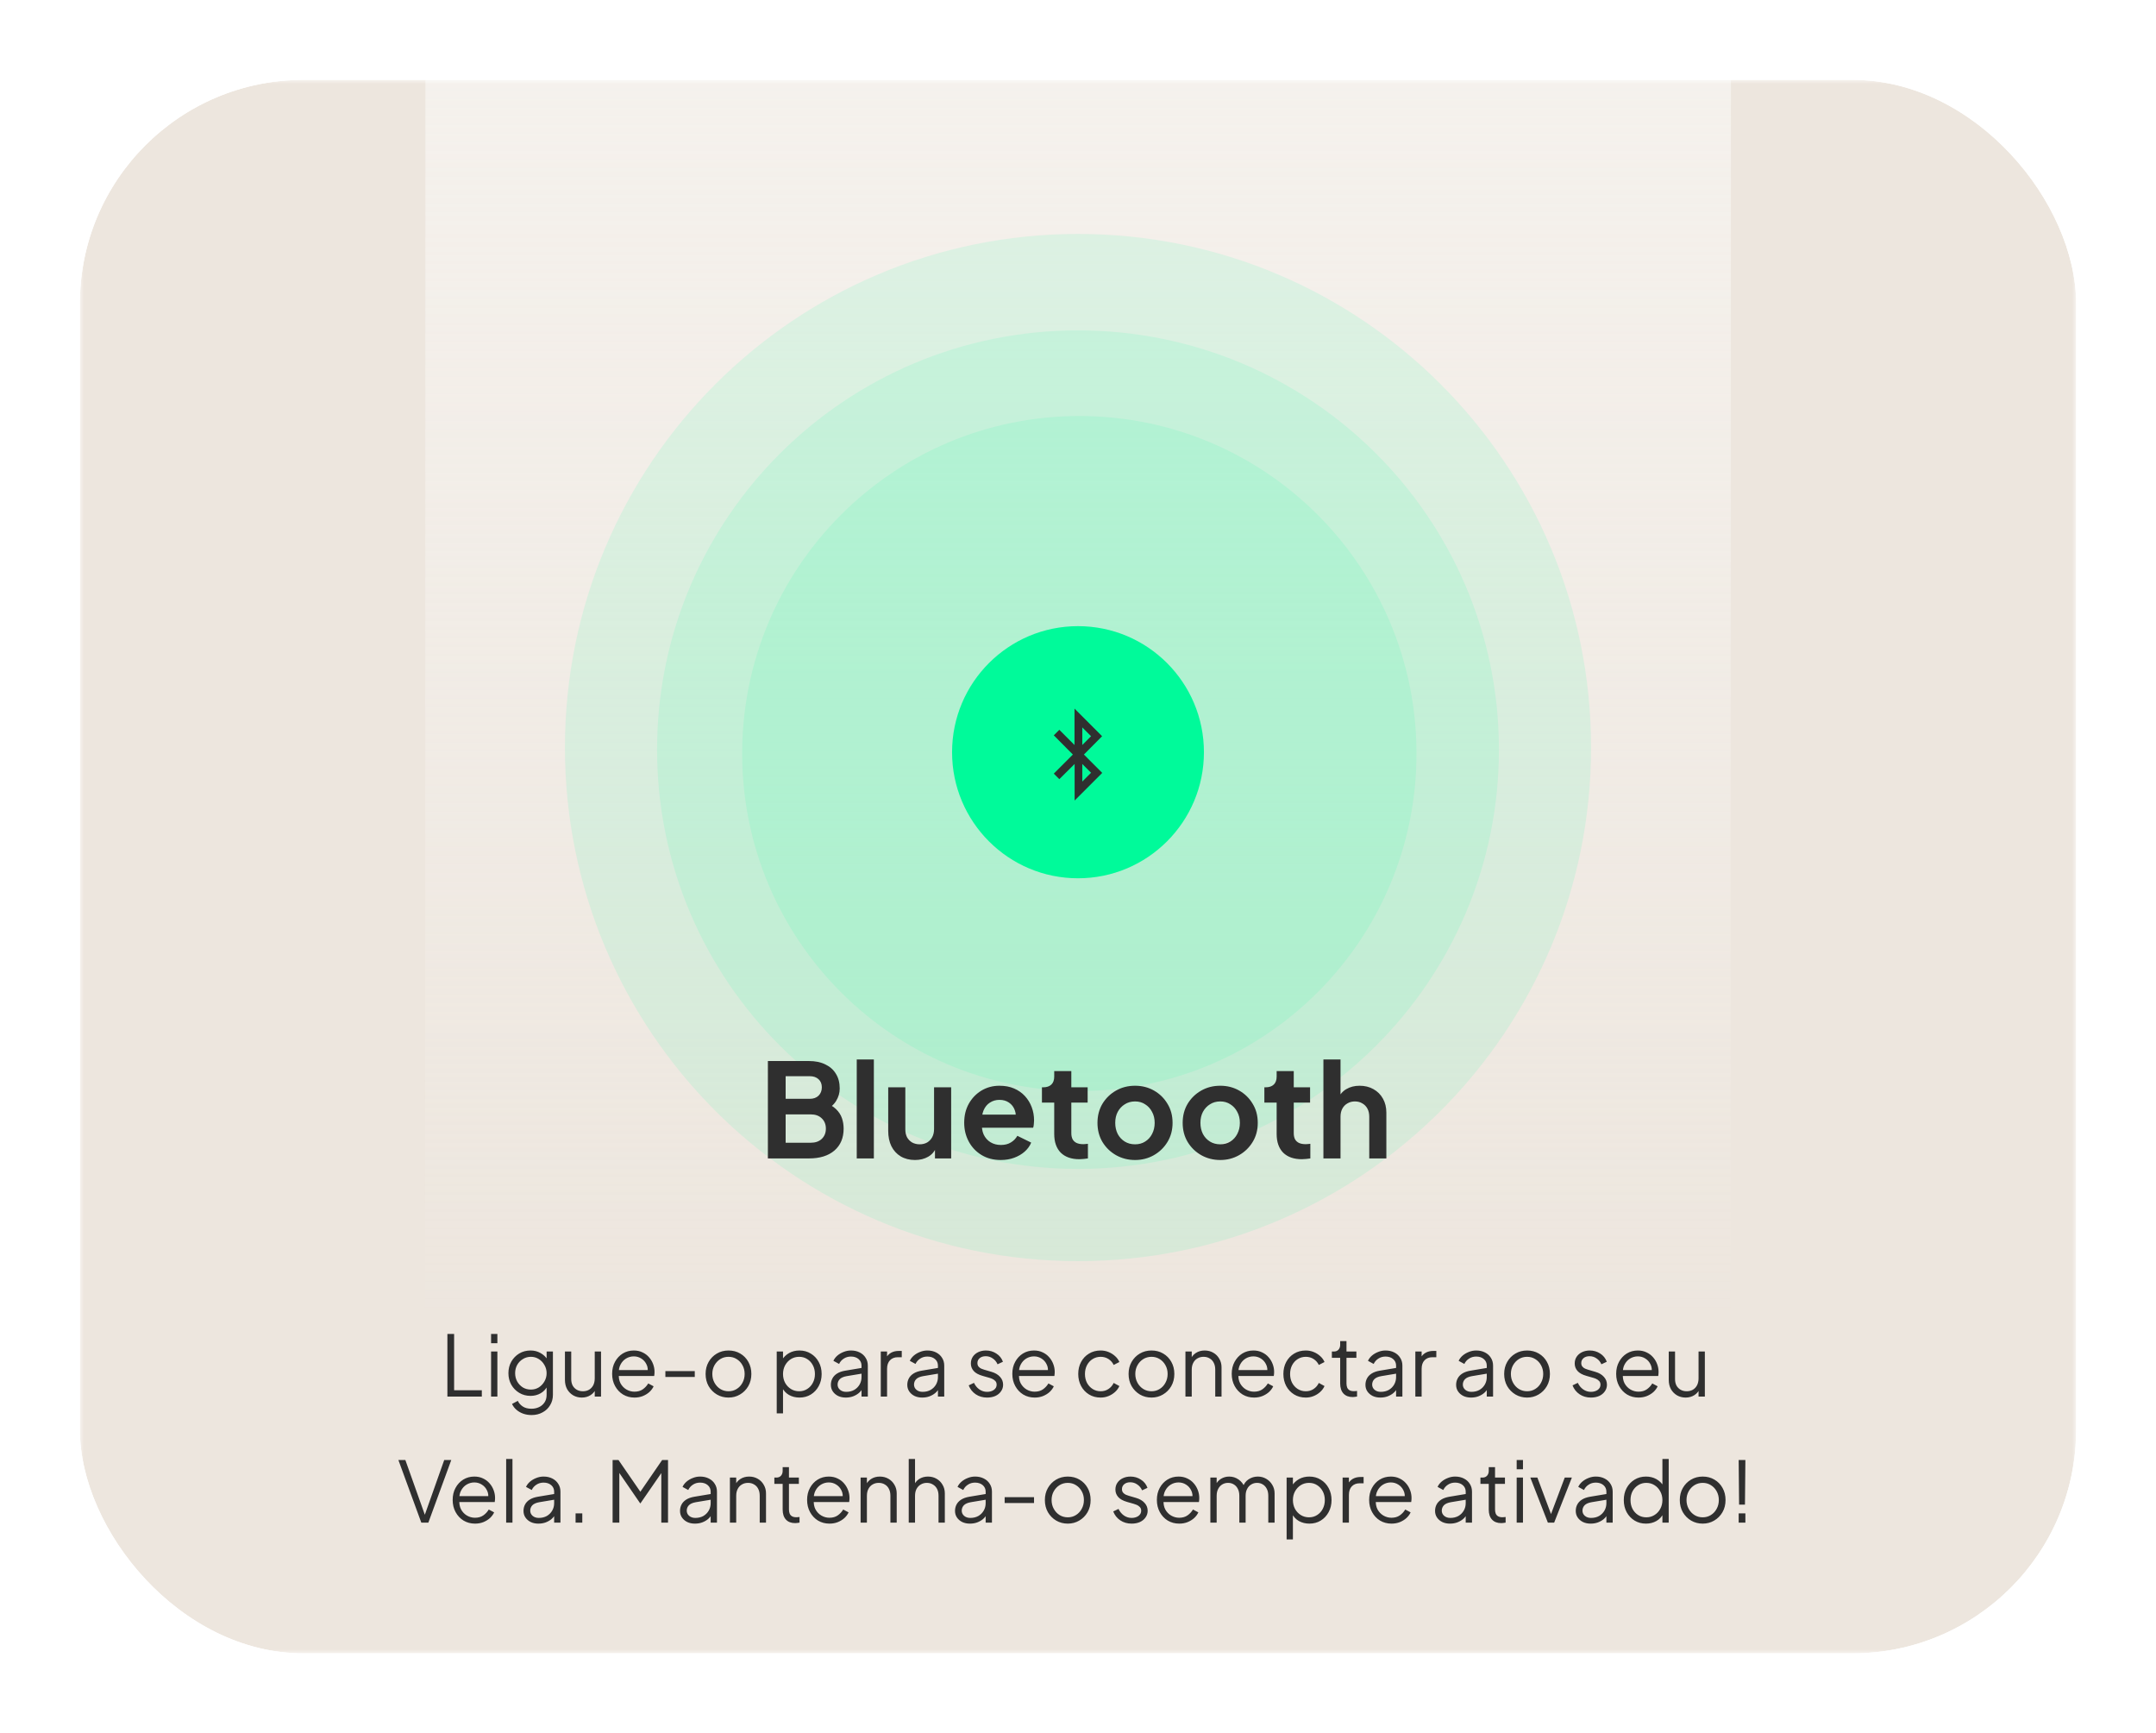 <svg width="270" height="217" viewBox="0 0 270 217" fill="none" xmlns="http://www.w3.org/2000/svg">
<g filter="url(#filter0_d_976_711)">
<g clip-path="url(#clip0_976_711)">
<mask id="mask0_976_711" style="mask-type:luminance" maskUnits="userSpaceOnUse" x="10" y="6" width="250" height="197">
<path d="M260 6H10V203H260V6Z" fill="white"/>
</mask>
<g mask="url(#mask0_976_711)">
<path d="M260 6H10V203H260V6Z" fill="#EDE6DE"/>
<path d="M173.322 -30.769L197.648 -30.755C208.215 -30.748 216.778 -22.169 216.776 -11.588L216.715 175.314L53.225 175.232L53.284 -11.668C53.287 -22.255 61.862 -30.835 72.436 -30.828L93.726 -30.817L102.281 -30.811C105.544 -30.809 108.187 -28.039 108.187 -24.625L108.185 -20.208C108.184 -16.793 110.829 -14.024 114.091 -14.021L161.506 -13.994C164.768 -13.992 167.413 -16.758 167.413 -20.173L167.414 -24.591C167.414 -28.004 170.06 -30.77 173.322 -30.769Z" fill="url(#paint0_linear_976_711)"/>
<path opacity="0.1" d="M135 153.895C170.486 153.895 199.253 125.106 199.253 89.593C199.253 54.079 170.486 25.29 135 25.29C99.515 25.29 70.748 54.079 70.748 89.593C70.748 125.106 99.515 153.895 135 153.895Z" fill="#00FA9A"/>
<path opacity="0.1" d="M135 142.347C164.113 142.347 187.713 118.846 187.713 89.855C187.713 60.865 164.113 37.363 135 37.363C105.888 37.363 82.287 60.865 82.287 89.855C82.287 118.846 105.888 142.347 135 142.347Z" fill="#00FA9A"/>
<path opacity="0.1" d="M135.166 132.6C158.485 132.6 177.389 113.682 177.389 90.344C177.389 67.007 158.485 48.088 135.166 48.088C111.847 48.088 92.943 67.007 92.943 90.344C92.943 113.682 111.847 132.6 135.166 132.6Z" fill="#00FA9A"/>
<path d="M135 105.961C143.71 105.961 150.771 98.894 150.771 90.177C150.771 81.46 143.71 74.394 135 74.394C126.289 74.394 119.229 81.46 119.229 90.177C119.229 98.894 126.289 105.961 135 105.961Z" fill="#00FA9A"/>
<path fill-rule="evenodd" clip-rule="evenodd" d="M136.636 88.174L135.536 87.073V89.275L136.636 88.174ZM136.636 92.75L135.536 93.851V91.649L136.636 92.75ZM131.969 88.063L134.357 90.469L131.969 92.86L132.66 93.552L134.577 91.649V96.226L138.034 92.766L135.74 90.469L138.018 88.174L134.562 84.714V89.275L132.66 87.371L131.969 88.063Z" fill="#2F2F2F"/>
<path d="M96.164 141.036V128.841H101.3C102.106 128.841 102.793 128.983 103.36 129.267C103.938 129.54 104.38 129.933 104.685 130.445C105.001 130.948 105.159 131.559 105.159 132.279C105.159 132.835 105.007 133.359 104.701 133.85C104.407 134.33 103.933 134.729 103.279 135.045V134.014C103.878 134.243 104.353 134.526 104.701 134.865C105.05 135.203 105.296 135.58 105.437 135.994C105.579 136.409 105.65 136.845 105.65 137.304C105.65 138.471 105.263 139.388 104.489 140.053C103.725 140.708 102.662 141.036 101.3 141.036H96.164ZM98.388 139.071H101.529C102.106 139.071 102.564 138.913 102.902 138.597C103.251 138.269 103.426 137.839 103.426 137.304C103.426 136.769 103.251 136.338 102.902 136.011C102.564 135.683 102.106 135.52 101.529 135.52H98.388V139.071ZM98.388 133.572H101.414C101.872 133.572 102.237 133.441 102.51 133.179C102.783 132.906 102.919 132.557 102.919 132.131C102.919 131.706 102.783 131.367 102.51 131.117C102.237 130.866 101.872 130.74 101.414 130.74H98.388V133.572ZM107.292 141.036V128.645H109.435V141.036H107.292ZM114.586 141.232C113.899 141.232 113.299 141.079 112.787 140.774C112.285 140.468 111.898 140.042 111.626 139.497C111.364 138.952 111.233 138.313 111.233 137.582V132.131H113.376V137.402C113.376 137.773 113.446 138.1 113.588 138.384C113.741 138.657 113.953 138.875 114.226 139.039C114.509 139.191 114.826 139.268 115.175 139.268C115.523 139.268 115.834 139.191 116.107 139.039C116.38 138.875 116.592 138.651 116.745 138.368C116.897 138.084 116.974 137.746 116.974 137.353V132.131H119.116V141.036H117.088V139.284L117.268 139.595C117.061 140.141 116.717 140.55 116.238 140.823C115.769 141.096 115.218 141.232 114.586 141.232ZM125.328 141.232C124.412 141.232 123.61 141.024 122.923 140.61C122.237 140.196 121.702 139.633 121.321 138.924C120.939 138.215 120.748 137.429 120.748 136.567C120.748 135.672 120.939 134.881 121.321 134.194C121.713 133.495 122.242 132.945 122.907 132.541C123.583 132.137 124.335 131.935 125.164 131.935C125.862 131.935 126.473 132.05 126.996 132.279C127.53 132.508 127.982 132.824 128.353 133.228C128.724 133.632 129.008 134.096 129.204 134.619C129.4 135.132 129.498 135.689 129.498 136.289C129.498 136.441 129.487 136.6 129.466 136.764C129.454 136.927 129.427 137.069 129.384 137.189H122.515V135.552H128.173L127.159 136.322C127.258 135.819 127.23 135.372 127.078 134.979C126.936 134.587 126.696 134.276 126.358 134.046C126.031 133.817 125.633 133.703 125.164 133.703C124.717 133.703 124.319 133.817 123.97 134.046C123.621 134.264 123.354 134.592 123.169 135.029C122.994 135.454 122.929 135.973 122.973 136.583C122.929 137.129 122.999 137.615 123.185 138.04C123.381 138.455 123.665 138.777 124.036 139.006C124.417 139.235 124.853 139.35 125.344 139.35C125.835 139.35 126.249 139.246 126.587 139.039C126.936 138.831 127.208 138.553 127.405 138.204L129.138 139.055C128.964 139.481 128.691 139.857 128.321 140.184C127.95 140.512 127.508 140.768 126.996 140.954C126.494 141.139 125.938 141.232 125.328 141.232ZM135.178 141.134C134.175 141.134 133.395 140.861 132.839 140.315C132.294 139.759 132.022 138.978 132.022 137.975V134.046H130.484V132.131H130.648C131.084 132.131 131.422 132.017 131.662 131.788C131.902 131.559 132.022 131.226 132.022 130.789V130.102H134.164V132.131H136.208V134.046H134.164V137.86C134.164 138.155 134.213 138.406 134.311 138.613C134.421 138.821 134.584 138.978 134.802 139.088C135.031 139.197 135.32 139.251 135.669 139.251C135.745 139.251 135.832 139.246 135.93 139.235C136.04 139.224 136.143 139.213 136.241 139.202V141.036C136.089 141.057 135.914 141.079 135.718 141.101C135.522 141.123 135.342 141.134 135.178 141.134ZM142.149 141.232C141.277 141.232 140.481 141.03 139.761 140.626C139.053 140.222 138.485 139.672 138.06 138.973C137.646 138.275 137.439 137.478 137.439 136.583C137.439 135.689 137.646 134.892 138.06 134.194C138.485 133.495 139.053 132.945 139.761 132.541C140.47 132.137 141.266 131.935 142.149 131.935C143.021 131.935 143.812 132.137 144.52 132.541C145.229 132.945 145.791 133.495 146.205 134.194C146.63 134.881 146.843 135.678 146.843 136.583C146.843 137.478 146.63 138.275 146.205 138.973C145.78 139.672 145.213 140.222 144.504 140.626C143.796 141.03 143.01 141.232 142.149 141.232ZM142.149 139.268C142.628 139.268 143.048 139.153 143.408 138.924C143.779 138.695 144.068 138.379 144.275 137.975C144.493 137.56 144.602 137.096 144.602 136.583C144.602 136.06 144.493 135.601 144.275 135.209C144.068 134.805 143.779 134.488 143.408 134.259C143.048 134.019 142.628 133.899 142.149 133.899C141.658 133.899 141.228 134.019 140.857 134.259C140.486 134.488 140.192 134.805 139.974 135.209C139.766 135.601 139.663 136.06 139.663 136.583C139.663 137.096 139.766 137.56 139.974 137.975C140.192 138.379 140.486 138.695 140.857 138.924C141.228 139.153 141.658 139.268 142.149 139.268ZM152.818 141.232C151.946 141.232 151.15 141.03 150.43 140.626C149.721 140.222 149.155 139.672 148.73 138.973C148.315 138.275 148.108 137.478 148.108 136.583C148.108 135.689 148.315 134.892 148.73 134.194C149.155 133.495 149.721 132.945 150.43 132.541C151.139 132.137 151.935 131.935 152.818 131.935C153.69 131.935 154.481 132.137 155.19 132.541C155.898 132.945 156.46 133.495 156.874 134.194C157.3 134.881 157.512 135.678 157.512 136.583C157.512 137.478 157.3 138.275 156.874 138.973C156.449 139.672 155.882 140.222 155.173 140.626C154.464 141.03 153.679 141.232 152.818 141.232ZM152.818 139.268C153.298 139.268 153.718 139.153 154.078 138.924C154.448 138.695 154.737 138.379 154.944 137.975C155.162 137.56 155.272 137.096 155.272 136.583C155.272 136.06 155.162 135.601 154.944 135.209C154.737 134.805 154.448 134.488 154.078 134.259C153.718 134.019 153.298 133.899 152.818 133.899C152.328 133.899 151.897 134.019 151.526 134.259C151.155 134.488 150.861 134.805 150.643 135.209C150.436 135.601 150.332 136.06 150.332 136.583C150.332 137.096 150.436 137.56 150.643 137.975C150.861 138.379 151.155 138.695 151.526 138.924C151.897 139.153 152.328 139.268 152.818 139.268ZM163.033 141.134C162.03 141.134 161.251 140.861 160.694 140.315C160.149 139.759 159.877 138.978 159.877 137.975V134.046H158.339V132.131H158.503C158.939 132.131 159.277 132.017 159.517 131.788C159.757 131.559 159.877 131.226 159.877 130.789V130.102H162.019V132.131H164.064V134.046H162.019V137.86C162.019 138.155 162.068 138.406 162.166 138.613C162.276 138.821 162.439 138.978 162.657 139.088C162.886 139.197 163.175 139.251 163.524 139.251C163.6 139.251 163.687 139.246 163.786 139.235C163.895 139.224 163.998 139.213 164.096 139.202V141.036C163.944 141.057 163.769 141.079 163.573 141.101C163.377 141.123 163.197 141.134 163.033 141.134ZM165.733 141.036V128.645H167.876V133.883L167.581 133.572C167.789 133.037 168.127 132.634 168.595 132.361C169.075 132.077 169.631 131.935 170.263 131.935C170.918 131.935 171.496 132.077 171.997 132.361C172.51 132.644 172.908 133.043 173.191 133.555C173.475 134.058 173.616 134.641 173.616 135.307V141.036H171.474V135.814C171.474 135.421 171.398 135.083 171.245 134.799C171.092 134.516 170.88 134.297 170.607 134.145C170.345 133.981 170.034 133.899 169.675 133.899C169.326 133.899 169.015 133.981 168.742 134.145C168.47 134.297 168.258 134.516 168.105 134.799C167.952 135.083 167.876 135.421 167.876 135.814V141.036H165.733ZM56.029 170.849V163.01H56.87V170.059H60.34V170.849H56.029ZM61.499 170.849V165.209H62.288V170.849H61.499ZM61.499 164.167V163.01H62.288V164.167H61.499ZM66.572 173.164C66.187 173.164 65.829 173.104 65.5 172.985C65.177 172.865 64.897 172.701 64.659 172.49C64.427 172.287 64.249 172.048 64.122 171.775L64.848 171.385C64.96 171.652 65.16 171.883 65.447 172.08C65.734 172.276 66.103 172.374 66.551 172.374C66.895 172.374 67.21 172.308 67.497 172.174C67.785 172.041 68.016 171.845 68.191 171.585C68.367 171.326 68.454 171.006 68.454 170.628V169.376L68.581 169.491C68.384 169.898 68.093 170.214 67.708 170.438C67.322 170.656 66.902 170.764 66.446 170.764C65.92 170.764 65.447 170.638 65.027 170.386C64.606 170.133 64.273 169.793 64.028 169.365C63.789 168.93 63.67 168.45 63.67 167.923C63.67 167.39 63.789 166.91 64.028 166.482C64.273 166.054 64.603 165.714 65.016 165.461C65.437 165.209 65.913 165.082 66.446 165.082C66.902 165.082 67.315 165.188 67.687 165.398C68.065 165.609 68.363 165.893 68.581 166.25L68.454 166.471V165.209H69.243V170.628C69.243 171.112 69.127 171.543 68.896 171.922C68.672 172.308 68.356 172.609 67.95 172.827C67.55 173.051 67.091 173.164 66.572 173.164ZM66.488 169.975C66.853 169.975 67.182 169.884 67.476 169.702C67.771 169.512 68.006 169.263 68.181 168.955C68.363 168.639 68.454 168.295 68.454 167.923C68.454 167.552 68.363 167.211 68.181 166.903C68.006 166.587 67.771 166.338 67.476 166.156C67.182 165.966 66.853 165.872 66.488 165.872C66.117 165.872 65.78 165.966 65.479 166.156C65.177 166.338 64.939 166.584 64.764 166.892C64.596 167.201 64.511 167.545 64.511 167.923C64.511 168.295 64.596 168.639 64.764 168.955C64.939 169.263 65.174 169.512 65.468 169.702C65.77 169.884 66.109 169.975 66.488 169.975ZM72.861 170.975C72.468 170.975 72.111 170.884 71.788 170.701C71.466 170.512 71.21 170.252 71.021 169.923C70.839 169.586 70.748 169.2 70.748 168.765V165.209H71.536V168.67C71.536 168.972 71.596 169.239 71.715 169.47C71.841 169.695 72.013 169.87 72.23 169.996C72.454 170.123 72.71 170.186 72.998 170.186C73.285 170.186 73.541 170.123 73.765 169.996C73.99 169.863 74.165 169.677 74.291 169.439C74.417 169.193 74.48 168.902 74.48 168.565V165.209H75.269V170.849H74.48V169.754L74.659 169.796C74.526 170.161 74.298 170.449 73.975 170.659C73.653 170.87 73.281 170.975 72.861 170.975ZM79.456 170.975C78.93 170.975 78.453 170.849 78.026 170.596C77.605 170.337 77.272 169.982 77.027 169.533C76.781 169.084 76.659 168.576 76.659 168.008C76.659 167.439 76.778 166.938 77.016 166.503C77.255 166.061 77.577 165.714 77.984 165.461C78.397 165.209 78.86 165.082 79.371 165.082C79.778 165.082 80.139 165.16 80.454 165.314C80.777 165.461 81.05 165.665 81.275 165.924C81.499 166.177 81.671 166.464 81.79 166.787C81.909 167.103 81.968 167.429 81.968 167.766C81.968 167.836 81.965 167.916 81.958 168.008C81.951 168.092 81.94 168.179 81.926 168.271H77.163V167.534H81.474L81.096 167.85C81.159 167.464 81.113 167.12 80.959 166.819C80.812 166.51 80.598 166.268 80.318 166.093C80.037 165.91 79.722 165.819 79.371 165.819C79.021 165.819 78.695 165.91 78.394 166.093C78.099 166.275 77.868 166.531 77.7 166.861C77.531 167.183 77.465 167.569 77.5 168.018C77.465 168.467 77.535 168.86 77.71 169.197C77.892 169.526 78.138 169.782 78.446 169.965C78.762 170.147 79.098 170.238 79.456 170.238C79.869 170.238 80.216 170.14 80.496 169.944C80.777 169.747 81.005 169.502 81.18 169.207L81.853 169.565C81.741 169.817 81.569 170.052 81.338 170.27C81.106 170.48 80.829 170.652 80.507 170.785C80.192 170.912 79.841 170.975 79.456 170.975ZM83.327 168.397V167.66H87.007V168.397H83.327ZM91.234 170.975C90.701 170.975 90.218 170.849 89.783 170.596C89.349 170.337 89.002 169.986 88.742 169.544C88.49 169.095 88.364 168.586 88.364 168.018C88.364 167.457 88.49 166.955 88.742 166.513C88.995 166.072 89.335 165.724 89.762 165.472C90.197 165.212 90.688 165.082 91.234 165.082C91.781 165.082 92.268 165.209 92.696 165.461C93.13 165.714 93.47 166.061 93.716 166.503C93.968 166.945 94.094 167.45 94.094 168.018C94.094 168.593 93.964 169.105 93.705 169.554C93.446 169.996 93.099 170.344 92.664 170.596C92.237 170.849 91.76 170.975 91.234 170.975ZM91.234 170.186C91.613 170.186 91.953 170.091 92.254 169.902C92.562 169.712 92.804 169.453 92.98 169.123C93.162 168.793 93.253 168.425 93.253 168.018C93.253 167.611 93.162 167.247 92.98 166.924C92.804 166.601 92.562 166.345 92.254 166.156C91.953 165.966 91.613 165.872 91.234 165.872C90.856 165.872 90.512 165.966 90.204 166.156C89.902 166.345 89.661 166.601 89.478 166.924C89.296 167.247 89.205 167.611 89.205 168.018C89.205 168.425 89.296 168.793 89.478 169.123C89.661 169.453 89.902 169.712 90.204 169.902C90.512 170.091 90.856 170.186 91.234 170.186ZM97.271 172.953V165.209H98.059V166.471L97.933 166.25C98.158 165.893 98.456 165.609 98.827 165.398C99.206 165.188 99.637 165.082 100.12 165.082C100.653 165.082 101.126 165.212 101.54 165.472C101.96 165.724 102.29 166.072 102.528 166.513C102.773 166.955 102.896 167.46 102.896 168.029C102.896 168.59 102.773 169.095 102.528 169.544C102.29 169.986 101.96 170.337 101.54 170.596C101.126 170.849 100.653 170.975 100.12 170.975C99.637 170.975 99.199 170.866 98.806 170.649C98.421 170.424 98.13 170.109 97.933 169.702L98.059 169.586V172.953H97.271ZM100.078 170.186C100.457 170.186 100.793 170.091 101.088 169.902C101.389 169.712 101.624 169.456 101.792 169.133C101.967 168.804 102.055 168.436 102.055 168.029C102.055 167.615 101.967 167.247 101.792 166.924C101.624 166.601 101.389 166.345 101.088 166.156C100.793 165.966 100.457 165.872 100.078 165.872C99.7 165.872 99.356 165.966 99.048 166.156C98.746 166.345 98.505 166.605 98.322 166.934C98.147 167.257 98.059 167.622 98.059 168.029C98.059 168.436 98.147 168.804 98.322 169.133C98.505 169.456 98.746 169.712 99.048 169.902C99.356 170.091 99.7 170.186 100.078 170.186ZM105.914 170.975C105.556 170.975 105.237 170.908 104.957 170.775C104.676 170.635 104.456 170.445 104.294 170.207C104.133 169.968 104.053 169.695 104.053 169.386C104.053 169.091 104.116 168.825 104.242 168.586C104.368 168.341 104.564 168.134 104.831 167.966C105.097 167.797 105.437 167.678 105.85 167.608L108.058 167.239V167.955L106.04 168.292C105.633 168.362 105.339 168.492 105.157 168.681C104.981 168.87 104.894 169.095 104.894 169.354C104.894 169.607 104.992 169.821 105.188 169.996C105.391 170.172 105.651 170.259 105.966 170.259C106.352 170.259 106.688 170.179 106.975 170.017C107.263 169.849 107.487 169.625 107.648 169.344C107.81 169.063 107.89 168.751 107.89 168.407V166.976C107.89 166.64 107.767 166.366 107.522 166.156C107.277 165.945 106.958 165.84 106.565 165.84C106.222 165.84 105.921 165.928 105.661 166.103C105.402 166.271 105.209 166.492 105.083 166.766L104.368 166.377C104.473 166.138 104.638 165.921 104.862 165.724C105.093 165.528 105.356 165.374 105.651 165.261C105.945 165.142 106.25 165.082 106.565 165.082C106.979 165.082 107.343 165.163 107.659 165.324C107.981 165.486 108.23 165.71 108.405 165.998C108.588 166.278 108.679 166.605 108.679 166.976V170.849H107.89V169.723L108.006 169.838C107.908 170.049 107.753 170.242 107.543 170.417C107.34 170.586 107.098 170.722 106.818 170.828C106.544 170.926 106.243 170.975 105.914 170.975ZM110.301 170.849V165.209H111.089V166.135L110.984 165.998C111.117 165.731 111.317 165.521 111.583 165.367C111.857 165.212 112.186 165.135 112.572 165.135H112.929V165.924H112.435C112.029 165.924 111.703 166.05 111.457 166.303C111.212 166.556 111.089 166.913 111.089 167.376V170.849H110.301ZM115.483 170.975C115.126 170.975 114.807 170.908 114.526 170.775C114.246 170.635 114.025 170.445 113.864 170.207C113.703 169.968 113.622 169.695 113.622 169.386C113.622 169.091 113.685 168.825 113.811 168.586C113.937 168.341 114.134 168.134 114.4 167.966C114.666 167.797 115.006 167.678 115.42 167.608L117.628 167.239V167.955L115.609 168.292C115.203 168.362 114.908 168.492 114.726 168.681C114.551 168.87 114.463 169.095 114.463 169.354C114.463 169.607 114.561 169.821 114.758 169.996C114.961 170.172 115.22 170.259 115.536 170.259C115.921 170.259 116.258 170.179 116.545 170.017C116.832 169.849 117.057 169.625 117.218 169.344C117.379 169.063 117.46 168.751 117.46 168.407V166.976C117.46 166.64 117.337 166.366 117.092 166.156C116.846 165.945 116.527 165.84 116.135 165.84C115.791 165.84 115.49 165.928 115.231 166.103C114.971 166.271 114.779 166.492 114.652 166.766L113.937 166.377C114.043 166.138 114.207 165.921 114.432 165.724C114.663 165.528 114.926 165.374 115.22 165.261C115.515 165.142 115.819 165.082 116.135 165.082C116.548 165.082 116.913 165.163 117.228 165.324C117.551 165.486 117.8 165.71 117.975 165.998C118.157 166.278 118.248 166.605 118.248 166.976V170.849H117.46V169.723L117.575 169.838C117.477 170.049 117.323 170.242 117.113 170.417C116.909 170.586 116.668 170.722 116.387 170.828C116.114 170.926 115.812 170.975 115.483 170.975ZM123.613 170.975C123.073 170.975 122.6 170.838 122.193 170.565C121.787 170.291 121.492 169.919 121.31 169.449L121.973 169.133C122.134 169.477 122.358 169.751 122.645 169.954C122.94 170.158 123.262 170.259 123.613 170.259C123.949 170.259 124.233 170.179 124.464 170.017C124.696 169.849 124.811 169.632 124.811 169.365C124.811 169.169 124.755 169.014 124.643 168.902C124.531 168.783 124.401 168.692 124.254 168.628C124.107 168.565 123.977 168.52 123.865 168.492L123.055 168.26C122.537 168.113 122.162 167.906 121.93 167.639C121.699 167.373 121.583 167.064 121.583 166.713C121.583 166.384 121.668 166.096 121.836 165.851C122.004 165.605 122.232 165.416 122.519 165.282C122.807 165.149 123.126 165.082 123.476 165.082C123.953 165.082 124.384 165.209 124.769 165.461C125.162 165.707 125.439 166.05 125.6 166.492L124.927 166.808C124.787 166.492 124.583 166.247 124.317 166.072C124.058 165.889 123.767 165.798 123.444 165.798C123.129 165.798 122.877 165.879 122.687 166.04C122.498 166.201 122.404 166.405 122.404 166.65C122.404 166.84 122.453 166.99 122.551 167.103C122.649 167.215 122.761 167.299 122.887 167.355C123.02 167.411 123.136 167.453 123.234 167.481L124.17 167.755C124.626 167.888 124.98 168.095 125.232 168.376C125.491 168.656 125.621 168.986 125.621 169.365C125.621 169.674 125.533 169.951 125.358 170.196C125.19 170.442 124.955 170.635 124.654 170.775C124.352 170.908 124.005 170.975 123.613 170.975ZM129.572 170.975C129.046 170.975 128.569 170.849 128.142 170.596C127.721 170.337 127.388 169.982 127.143 169.533C126.898 169.084 126.775 168.576 126.775 168.008C126.775 167.439 126.894 166.938 127.133 166.503C127.371 166.061 127.693 165.714 128.1 165.461C128.513 165.209 128.976 165.082 129.488 165.082C129.894 165.082 130.255 165.16 130.571 165.314C130.893 165.461 131.166 165.665 131.391 165.924C131.615 166.177 131.787 166.464 131.906 166.787C132.025 167.103 132.085 167.429 132.085 167.766C132.085 167.836 132.081 167.916 132.074 168.008C132.067 168.092 132.057 168.179 132.043 168.271H127.28V167.534H131.591L131.212 167.85C131.275 167.464 131.23 167.12 131.075 166.819C130.928 166.51 130.714 166.268 130.434 166.093C130.154 165.91 129.838 165.819 129.488 165.819C129.137 165.819 128.811 165.91 128.51 166.093C128.215 166.275 127.984 166.531 127.816 166.861C127.648 167.183 127.581 167.569 127.616 168.018C127.581 168.467 127.651 168.86 127.826 169.197C128.009 169.526 128.254 169.782 128.562 169.965C128.878 170.147 129.214 170.238 129.572 170.238C129.985 170.238 130.332 170.14 130.613 169.944C130.893 169.747 131.121 169.502 131.296 169.207L131.969 169.565C131.857 169.817 131.685 170.052 131.454 170.27C131.223 170.48 130.946 170.652 130.623 170.785C130.308 170.912 129.957 170.975 129.572 170.975ZM137.838 170.975C137.284 170.975 136.797 170.845 136.376 170.586C135.956 170.326 135.626 169.975 135.388 169.533C135.149 169.084 135.03 168.579 135.03 168.018C135.03 167.457 135.149 166.955 135.388 166.513C135.626 166.072 135.956 165.724 136.376 165.472C136.797 165.212 137.284 165.082 137.838 165.082C138.188 165.082 138.517 165.146 138.826 165.272C139.134 165.398 139.408 165.57 139.646 165.787C139.884 165.998 140.063 166.243 140.182 166.524L139.467 166.892C139.327 166.591 139.113 166.345 138.826 166.156C138.539 165.966 138.209 165.872 137.838 165.872C137.466 165.872 137.13 165.966 136.828 166.156C136.534 166.338 136.299 166.594 136.124 166.924C135.956 167.247 135.871 167.615 135.871 168.029C135.871 168.436 135.956 168.804 136.124 169.133C136.299 169.456 136.534 169.712 136.828 169.902C137.13 170.091 137.466 170.186 137.838 170.186C138.209 170.186 138.535 170.091 138.815 169.902C139.103 169.712 139.32 169.46 139.467 169.144L140.182 169.533C140.063 169.807 139.884 170.052 139.646 170.27C139.408 170.487 139.134 170.659 138.826 170.785C138.517 170.912 138.188 170.975 137.838 170.975ZM144.205 170.975C143.672 170.975 143.189 170.849 142.754 170.596C142.319 170.337 141.973 169.986 141.713 169.544C141.461 169.095 141.335 168.586 141.335 168.018C141.335 167.457 141.461 166.955 141.713 166.513C141.965 166.072 142.305 165.724 142.733 165.472C143.168 165.212 143.658 165.082 144.205 165.082C144.752 165.082 145.239 165.209 145.666 165.461C146.101 165.714 146.441 166.061 146.686 166.503C146.939 166.945 147.065 167.45 147.065 168.018C147.065 168.593 146.935 169.105 146.676 169.554C146.416 169.996 146.069 170.344 145.635 170.596C145.207 170.849 144.731 170.975 144.205 170.975ZM144.205 170.186C144.583 170.186 144.923 170.091 145.225 169.902C145.533 169.712 145.775 169.453 145.95 169.123C146.133 168.793 146.224 168.425 146.224 168.018C146.224 167.611 146.133 167.247 145.95 166.924C145.775 166.601 145.533 166.345 145.225 166.156C144.923 165.966 144.583 165.872 144.205 165.872C143.826 165.872 143.483 165.966 143.175 166.156C142.873 166.345 142.631 166.601 142.449 166.924C142.267 167.247 142.176 167.611 142.176 168.018C142.176 168.425 142.267 168.793 142.449 169.123C142.631 169.453 142.873 169.712 143.175 169.902C143.483 170.091 143.826 170.186 144.205 170.186ZM148.455 170.849V165.209H149.244V166.303L149.065 166.261C149.205 165.896 149.433 165.609 149.748 165.398C150.071 165.188 150.442 165.082 150.863 165.082C151.262 165.082 151.62 165.174 151.935 165.356C152.258 165.538 152.51 165.791 152.692 166.114C152.881 166.429 152.976 166.787 152.976 167.187V170.849H152.187V167.492C152.187 167.148 152.124 166.857 151.998 166.619C151.879 166.38 151.707 166.198 151.483 166.072C151.266 165.938 151.013 165.872 150.726 165.872C150.439 165.872 150.183 165.938 149.958 166.072C149.734 166.198 149.559 166.384 149.433 166.629C149.307 166.868 149.244 167.155 149.244 167.492V170.849H148.455ZM157.048 170.975C156.522 170.975 156.046 170.849 155.618 170.596C155.197 170.337 154.864 169.982 154.619 169.533C154.374 169.084 154.251 168.576 154.251 168.008C154.251 167.439 154.37 166.938 154.609 166.503C154.847 166.061 155.169 165.714 155.576 165.461C155.989 165.209 156.452 165.082 156.964 165.082C157.37 165.082 157.731 165.16 158.047 165.314C158.369 165.461 158.642 165.665 158.867 165.924C159.091 166.177 159.263 166.464 159.382 166.787C159.501 167.103 159.561 167.429 159.561 167.766C159.561 167.836 159.557 167.916 159.55 168.008C159.543 168.092 159.533 168.179 159.519 168.271H154.756V167.534H159.067L158.688 167.85C158.751 167.464 158.706 167.12 158.551 166.819C158.404 166.51 158.19 166.268 157.91 166.093C157.63 165.91 157.314 165.819 156.964 165.819C156.613 165.819 156.287 165.91 155.986 166.093C155.692 166.275 155.46 166.531 155.292 166.861C155.124 167.183 155.057 167.569 155.092 168.018C155.057 168.467 155.127 168.86 155.303 169.197C155.485 169.526 155.73 169.782 156.039 169.965C156.354 170.147 156.69 170.238 157.048 170.238C157.461 170.238 157.808 170.14 158.089 169.944C158.369 169.747 158.597 169.502 158.772 169.207L159.445 169.565C159.333 169.817 159.161 170.052 158.93 170.27C158.699 170.48 158.422 170.652 158.099 170.785C157.784 170.912 157.433 170.975 157.048 170.975ZM163.527 170.975C162.973 170.975 162.486 170.845 162.065 170.586C161.645 170.326 161.315 169.975 161.077 169.533C160.839 169.084 160.72 168.579 160.72 168.018C160.72 167.457 160.839 166.955 161.077 166.513C161.315 166.072 161.645 165.724 162.065 165.472C162.486 165.212 162.973 165.082 163.527 165.082C163.877 165.082 164.207 165.146 164.515 165.272C164.824 165.398 165.097 165.57 165.335 165.787C165.574 165.998 165.752 166.243 165.871 166.524L165.157 166.892C165.016 166.591 164.803 166.345 164.515 166.156C164.228 165.966 163.898 165.872 163.527 165.872C163.155 165.872 162.819 165.966 162.517 166.156C162.223 166.338 161.988 166.594 161.813 166.924C161.645 167.247 161.561 167.615 161.561 168.029C161.561 168.436 161.645 168.804 161.813 169.133C161.988 169.456 162.223 169.712 162.517 169.902C162.819 170.091 163.155 170.186 163.527 170.186C163.898 170.186 164.224 170.091 164.505 169.902C164.792 169.712 165.009 169.46 165.157 169.144L165.871 169.533C165.752 169.807 165.574 170.052 165.335 170.27C165.097 170.487 164.824 170.659 164.515 170.785C164.207 170.912 163.877 170.975 163.527 170.975ZM169.411 170.912C168.906 170.912 168.517 170.764 168.244 170.47C167.97 170.175 167.833 169.754 167.833 169.207V165.998H166.793V165.209H167.055C167.294 165.209 167.483 165.132 167.623 164.977C167.763 164.816 167.833 164.616 167.833 164.377V163.904H168.622V165.209H169.863V165.998H168.622V169.207C168.622 169.397 168.65 169.565 168.706 169.712C168.762 169.853 168.857 169.965 168.99 170.049C169.13 170.133 169.316 170.175 169.547 170.175C169.603 170.175 169.67 170.172 169.747 170.165C169.824 170.158 169.891 170.151 169.947 170.144V170.849C169.863 170.87 169.768 170.884 169.663 170.891C169.558 170.905 169.474 170.912 169.411 170.912ZM172.859 170.975C172.501 170.975 172.182 170.908 171.902 170.775C171.621 170.635 171.401 170.445 171.239 170.207C171.078 169.968 170.998 169.695 170.998 169.386C170.998 169.091 171.061 168.825 171.187 168.586C171.313 168.341 171.509 168.134 171.776 167.966C172.042 167.797 172.382 167.678 172.796 167.608L175.003 167.239V167.955L172.985 168.292C172.578 168.362 172.284 168.492 172.102 168.681C171.926 168.87 171.839 169.095 171.839 169.354C171.839 169.607 171.937 169.821 172.133 169.996C172.336 170.172 172.596 170.259 172.911 170.259C173.297 170.259 173.633 170.179 173.921 170.017C174.208 169.849 174.432 169.625 174.593 169.344C174.755 169.063 174.835 168.751 174.835 168.407V166.976C174.835 166.64 174.713 166.366 174.467 166.156C174.222 165.945 173.903 165.84 173.51 165.84C173.167 165.84 172.866 165.928 172.606 166.103C172.347 166.271 172.154 166.492 172.028 166.766L171.313 166.377C171.418 166.138 171.583 165.921 171.807 165.724C172.039 165.528 172.301 165.374 172.596 165.261C172.89 165.142 173.195 165.082 173.51 165.082C173.924 165.082 174.289 165.163 174.604 165.324C174.926 165.486 175.175 165.71 175.35 165.998C175.533 166.278 175.624 166.605 175.624 166.976V170.849H174.835V169.723L174.951 169.838C174.853 170.049 174.699 170.242 174.488 170.417C174.285 170.586 174.043 170.722 173.763 170.828C173.489 170.926 173.188 170.975 172.859 170.975ZM177.246 170.849V165.209H178.034V166.135L177.929 165.998C178.062 165.731 178.262 165.521 178.529 165.367C178.802 165.212 179.131 165.135 179.517 165.135H179.874V165.924H179.38C178.974 165.924 178.648 166.05 178.402 166.303C178.157 166.556 178.034 166.913 178.034 167.376V170.849H177.246ZM184.214 170.975C183.857 170.975 183.538 170.908 183.258 170.775C182.977 170.635 182.756 170.445 182.595 170.207C182.434 169.968 182.353 169.695 182.353 169.386C182.353 169.091 182.416 168.825 182.543 168.586C182.669 168.341 182.865 168.134 183.131 167.966C183.398 167.797 183.738 167.678 184.151 167.608L186.359 167.239V167.955L184.34 168.292C183.934 168.362 183.64 168.492 183.457 168.681C183.282 168.87 183.194 169.095 183.194 169.354C183.194 169.607 183.293 169.821 183.489 169.996C183.692 170.172 183.951 170.259 184.267 170.259C184.652 170.259 184.989 170.179 185.276 170.017C185.564 169.849 185.788 169.625 185.949 169.344C186.11 169.063 186.191 168.751 186.191 168.407V166.976C186.191 166.64 186.068 166.366 185.823 166.156C185.578 165.945 185.259 165.84 184.866 165.84C184.523 165.84 184.221 165.928 183.962 166.103C183.703 166.271 183.51 166.492 183.384 166.766L182.669 166.377C182.774 166.138 182.939 165.921 183.163 165.724C183.394 165.528 183.657 165.374 183.951 165.261C184.246 165.142 184.551 165.082 184.866 165.082C185.28 165.082 185.644 165.163 185.96 165.324C186.282 165.486 186.531 165.71 186.706 165.998C186.888 166.278 186.98 166.605 186.98 166.976V170.849H186.191V169.723L186.307 169.838C186.208 170.049 186.054 170.242 185.844 170.417C185.641 170.586 185.399 170.722 185.119 170.828C184.845 170.926 184.544 170.975 184.214 170.975ZM191.241 170.975C190.708 170.975 190.224 170.849 189.79 170.596C189.355 170.337 189.008 169.986 188.749 169.544C188.496 169.095 188.37 168.586 188.37 168.018C188.37 167.457 188.496 166.955 188.749 166.513C189.001 166.072 189.341 165.724 189.769 165.472C190.203 165.212 190.694 165.082 191.241 165.082C191.787 165.082 192.274 165.209 192.702 165.461C193.137 165.714 193.477 166.061 193.722 166.503C193.974 166.945 194.1 167.45 194.1 168.018C194.1 168.593 193.971 169.105 193.711 169.554C193.452 169.996 193.105 170.344 192.671 170.596C192.243 170.849 191.766 170.975 191.241 170.975ZM191.241 170.186C191.619 170.186 191.959 170.091 192.26 169.902C192.569 169.712 192.811 169.453 192.986 169.123C193.168 168.793 193.259 168.425 193.259 168.018C193.259 167.611 193.168 167.247 192.986 166.924C192.811 166.601 192.569 166.345 192.26 166.156C191.959 165.966 191.619 165.872 191.241 165.872C190.862 165.872 190.519 165.966 190.21 166.156C189.909 166.345 189.667 166.601 189.485 166.924C189.303 167.247 189.211 167.611 189.211 168.018C189.211 168.425 189.303 168.793 189.485 169.123C189.667 169.453 189.909 169.712 190.21 169.902C190.519 170.091 190.862 170.186 191.241 170.186ZM199.233 170.975C198.693 170.975 198.22 170.838 197.814 170.565C197.407 170.291 197.113 169.919 196.93 169.449L197.593 169.133C197.754 169.477 197.978 169.751 198.266 169.954C198.56 170.158 198.883 170.259 199.233 170.259C199.569 170.259 199.853 170.179 200.085 170.017C200.316 169.849 200.432 169.632 200.432 169.365C200.432 169.169 200.376 169.014 200.263 168.902C200.151 168.783 200.022 168.692 199.874 168.628C199.727 168.565 199.598 168.52 199.485 168.492L198.676 168.26C198.157 168.113 197.782 167.906 197.551 167.639C197.319 167.373 197.204 167.064 197.204 166.713C197.204 166.384 197.288 166.096 197.456 165.851C197.624 165.605 197.852 165.416 198.14 165.282C198.427 165.149 198.746 165.082 199.096 165.082C199.573 165.082 200.004 165.209 200.39 165.461C200.782 165.707 201.059 166.05 201.22 166.492L200.547 166.808C200.407 166.492 200.204 166.247 199.937 166.072C199.678 165.889 199.387 165.798 199.065 165.798C198.749 165.798 198.497 165.879 198.308 166.04C198.119 166.201 198.024 166.405 198.024 166.65C198.024 166.84 198.073 166.99 198.171 167.103C198.269 167.215 198.381 167.299 198.508 167.355C198.641 167.411 198.756 167.453 198.855 167.481L199.79 167.755C200.246 167.888 200.6 168.095 200.852 168.376C201.112 168.656 201.241 168.986 201.241 169.365C201.241 169.674 201.154 169.951 200.978 170.196C200.81 170.442 200.575 170.635 200.274 170.775C199.972 170.908 199.626 170.975 199.233 170.975ZM205.193 170.975C204.667 170.975 204.19 170.849 203.763 170.596C203.342 170.337 203.009 169.982 202.764 169.533C202.519 169.084 202.396 168.576 202.396 168.008C202.396 167.439 202.515 166.938 202.753 166.503C202.992 166.061 203.314 165.714 203.721 165.461C204.134 165.209 204.597 165.082 205.109 165.082C205.515 165.082 205.876 165.16 206.192 165.314C206.514 165.461 206.787 165.665 207.012 165.924C207.236 166.177 207.408 166.464 207.527 166.787C207.646 167.103 207.706 167.429 207.706 167.766C207.706 167.836 207.702 167.916 207.695 168.008C207.688 168.092 207.678 168.179 207.663 168.271H202.901V167.534H207.211L206.833 167.85C206.896 167.464 206.85 167.12 206.696 166.819C206.549 166.51 206.335 166.268 206.055 166.093C205.774 165.91 205.459 165.819 205.109 165.819C204.758 165.819 204.432 165.91 204.131 166.093C203.836 166.275 203.605 166.531 203.437 166.861C203.269 167.183 203.202 167.569 203.237 168.018C203.202 168.467 203.272 168.86 203.447 169.197C203.63 169.526 203.875 169.782 204.183 169.965C204.499 170.147 204.835 170.238 205.193 170.238C205.606 170.238 205.953 170.14 206.234 169.944C206.514 169.747 206.742 169.502 206.917 169.207L207.59 169.565C207.478 169.817 207.306 170.052 207.075 170.27C206.843 170.48 206.567 170.652 206.244 170.785C205.929 170.912 205.578 170.975 205.193 170.975ZM211.093 170.975C210.701 170.975 210.343 170.884 210.021 170.701C209.699 170.512 209.443 170.252 209.253 169.923C209.071 169.586 208.98 169.2 208.98 168.765V165.209H209.769V168.67C209.769 168.972 209.828 169.239 209.947 169.47C210.074 169.695 210.245 169.87 210.463 169.996C210.687 170.123 210.943 170.186 211.23 170.186C211.517 170.186 211.773 170.123 211.998 169.996C212.222 169.863 212.397 169.677 212.523 169.439C212.649 169.193 212.713 168.902 212.713 168.565V165.209H213.501V170.849H212.713V169.754L212.891 169.796C212.758 170.161 212.53 170.449 212.208 170.659C211.885 170.87 211.514 170.975 211.093 170.975ZM52.761 186.632L49.891 178.793H50.763L53.287 185.885H53.118L55.631 178.793H56.514L53.644 186.632H52.761ZM59.485 186.758C58.959 186.758 58.483 186.632 58.055 186.379C57.635 186.12 57.302 185.766 57.056 185.317C56.811 184.868 56.688 184.359 56.688 183.791C56.688 183.223 56.807 182.721 57.046 182.286C57.284 181.844 57.607 181.497 58.013 181.245C58.427 180.992 58.889 180.866 59.401 180.866C59.807 180.866 60.169 180.943 60.484 181.097C60.806 181.245 61.08 181.448 61.304 181.708C61.528 181.96 61.7 182.248 61.819 182.57C61.938 182.886 61.998 183.212 61.998 183.549C61.998 183.619 61.994 183.7 61.987 183.791C61.98 183.875 61.97 183.963 61.956 184.054H57.193V183.317H61.504L61.125 183.633C61.188 183.247 61.143 182.904 60.989 182.602C60.841 182.293 60.628 182.051 60.347 181.876C60.067 181.694 59.751 181.602 59.401 181.602C59.05 181.602 58.725 181.694 58.423 181.876C58.129 182.058 57.898 182.314 57.729 182.644C57.561 182.967 57.494 183.353 57.529 183.802C57.494 184.25 57.565 184.643 57.74 184.98C57.922 185.31 58.167 185.566 58.476 185.748C58.791 185.931 59.128 186.022 59.485 186.022C59.899 186.022 60.246 185.923 60.526 185.727C60.806 185.531 61.034 185.285 61.209 184.991L61.882 185.348C61.77 185.601 61.598 185.836 61.367 186.053C61.136 186.264 60.859 186.436 60.536 186.569C60.221 186.695 59.871 186.758 59.485 186.758ZM63.388 186.632V178.667H64.177V186.632H63.388ZM67.421 186.758C67.063 186.758 66.744 186.692 66.464 186.558C66.183 186.418 65.963 186.229 65.801 185.99C65.64 185.752 65.559 185.478 65.559 185.169C65.559 184.875 65.623 184.608 65.749 184.37C65.875 184.124 66.071 183.917 66.338 183.749C66.604 183.581 66.944 183.461 67.357 183.391L69.565 183.023V183.738L67.547 184.075C67.14 184.145 66.846 184.275 66.663 184.464C66.488 184.654 66.401 184.878 66.401 185.138C66.401 185.39 66.499 185.604 66.695 185.78C66.898 185.955 67.158 186.043 67.473 186.043C67.859 186.043 68.195 185.962 68.482 185.801C68.77 185.632 68.994 185.408 69.155 185.127C69.317 184.847 69.397 184.535 69.397 184.191V182.76C69.397 182.423 69.275 182.15 69.029 181.939C68.784 181.729 68.465 181.623 68.072 181.623C67.729 181.623 67.427 181.711 67.168 181.886C66.909 182.055 66.716 182.276 66.59 182.549L65.875 182.16C65.98 181.922 66.145 181.704 66.369 181.508C66.6 181.311 66.863 181.157 67.158 181.045C67.452 180.925 67.757 180.866 68.072 180.866C68.486 180.866 68.85 180.946 69.166 181.108C69.488 181.269 69.737 181.494 69.912 181.781C70.095 182.062 70.186 182.388 70.186 182.76V186.632H69.397V185.506L69.513 185.622C69.415 185.832 69.26 186.025 69.05 186.201C68.847 186.369 68.605 186.506 68.325 186.611C68.051 186.709 67.75 186.758 67.421 186.758ZM72.081 186.632V185.475H72.922V186.632H72.081ZM76.718 186.632V178.793H77.454L80.398 183.065H79.988L82.922 178.793H83.658V186.632H82.817V179.929L83.09 180.035L80.209 184.212H80.167L77.297 180.035L77.559 179.929V186.632H76.718ZM87.022 186.758C86.664 186.758 86.345 186.692 86.065 186.558C85.784 186.418 85.564 186.229 85.402 185.99C85.241 185.752 85.161 185.478 85.161 185.169C85.161 184.875 85.224 184.608 85.35 184.37C85.476 184.124 85.672 183.917 85.939 183.749C86.205 183.581 86.545 183.461 86.959 183.391L89.166 183.023V183.738L87.148 184.075C86.741 184.145 86.447 184.275 86.265 184.464C86.089 184.654 86.002 184.878 86.002 185.138C86.002 185.39 86.1 185.604 86.296 185.78C86.499 185.955 86.759 186.043 87.074 186.043C87.46 186.043 87.796 185.962 88.084 185.801C88.371 185.632 88.595 185.408 88.756 185.127C88.918 184.847 88.998 184.535 88.998 184.191V182.76C88.998 182.423 88.876 182.15 88.63 181.939C88.385 181.729 88.066 181.623 87.673 181.623C87.33 181.623 87.029 181.711 86.769 181.886C86.51 182.055 86.317 182.276 86.191 182.549L85.476 182.16C85.581 181.922 85.746 181.704 85.97 181.508C86.201 181.311 86.464 181.157 86.759 181.045C87.053 180.925 87.358 180.866 87.673 180.866C88.087 180.866 88.451 180.946 88.767 181.108C89.089 181.269 89.338 181.494 89.513 181.781C89.696 182.062 89.787 182.388 89.787 182.76V186.632H88.998V185.506L89.114 185.622C89.016 185.832 88.862 186.025 88.651 186.201C88.448 186.369 88.206 186.506 87.926 186.611C87.652 186.709 87.351 186.758 87.022 186.758ZM91.408 186.632V180.992H92.197V182.086L92.018 182.044C92.158 181.68 92.386 181.392 92.701 181.181C93.024 180.971 93.395 180.866 93.816 180.866C94.216 180.866 94.573 180.957 94.888 181.139C95.211 181.322 95.463 181.574 95.645 181.897C95.835 182.213 95.929 182.57 95.929 182.97V186.632H95.141V183.275C95.141 182.932 95.078 182.641 94.951 182.402C94.832 182.164 94.661 181.981 94.436 181.855C94.219 181.722 93.967 181.655 93.679 181.655C93.392 181.655 93.136 181.722 92.912 181.855C92.688 181.981 92.512 182.167 92.386 182.413C92.26 182.651 92.197 182.939 92.197 183.275V186.632H91.408ZM99.591 186.695C99.086 186.695 98.697 186.548 98.424 186.253C98.151 185.959 98.014 185.538 98.014 184.991V181.781H96.973V180.992H97.236C97.474 180.992 97.663 180.915 97.804 180.761C97.944 180.599 98.014 180.399 98.014 180.161V179.687H98.802V180.992H100.043V181.781H98.802V184.991C98.802 185.18 98.831 185.348 98.887 185.496C98.943 185.636 99.037 185.748 99.171 185.832C99.311 185.916 99.496 185.959 99.728 185.959C99.784 185.959 99.85 185.955 99.927 185.948C100.005 185.941 100.071 185.934 100.127 185.927V186.632C100.043 186.653 99.949 186.667 99.843 186.674C99.738 186.688 99.654 186.695 99.591 186.695ZM103.872 186.758C103.346 186.758 102.87 186.632 102.442 186.379C102.022 186.12 101.689 185.766 101.443 185.317C101.198 184.868 101.075 184.359 101.075 183.791C101.075 183.223 101.194 182.721 101.433 182.286C101.671 181.844 101.994 181.497 102.4 181.245C102.814 180.992 103.276 180.866 103.788 180.866C104.194 180.866 104.555 180.943 104.871 181.097C105.193 181.245 105.467 181.448 105.691 181.708C105.915 181.96 106.087 182.248 106.206 182.57C106.325 182.886 106.385 183.212 106.385 183.549C106.385 183.619 106.381 183.7 106.374 183.791C106.367 183.875 106.357 183.963 106.343 184.054H101.58V183.317H105.891L105.512 183.633C105.575 183.247 105.53 182.904 105.376 182.602C105.228 182.293 105.015 182.051 104.734 181.876C104.454 181.694 104.138 181.602 103.788 181.602C103.437 181.602 103.112 181.694 102.81 181.876C102.516 182.058 102.284 182.314 102.116 182.644C101.948 182.967 101.881 183.353 101.916 183.802C101.881 184.25 101.951 184.643 102.127 184.98C102.309 185.31 102.554 185.566 102.863 185.748C103.178 185.931 103.515 186.022 103.872 186.022C104.286 186.022 104.633 185.923 104.913 185.727C105.193 185.531 105.421 185.285 105.596 184.991L106.269 185.348C106.157 185.601 105.985 185.836 105.754 186.053C105.523 186.264 105.246 186.436 104.923 186.569C104.608 186.695 104.258 186.758 103.872 186.758ZM107.775 186.632V180.992H108.564V182.086L108.385 182.044C108.525 181.68 108.753 181.392 109.068 181.181C109.391 180.971 109.762 180.866 110.183 180.866C110.582 180.866 110.94 180.957 111.255 181.139C111.578 181.322 111.83 181.574 112.012 181.897C112.201 182.213 112.296 182.57 112.296 182.97V186.632H111.508V183.275C111.508 182.932 111.444 182.641 111.318 182.402C111.199 182.164 111.027 181.981 110.803 181.855C110.586 181.722 110.333 181.655 110.046 181.655C109.759 181.655 109.503 181.722 109.279 181.855C109.054 181.981 108.879 182.167 108.753 182.413C108.627 182.651 108.564 182.939 108.564 183.275V186.632H107.775ZM113.802 186.632V178.667H114.591V182.086L114.412 182.044C114.552 181.68 114.78 181.392 115.095 181.181C115.418 180.971 115.789 180.866 116.21 180.866C116.609 180.866 116.967 180.957 117.282 181.139C117.605 181.322 117.857 181.574 118.039 181.897C118.228 182.213 118.323 182.57 118.323 182.97V186.632H117.534V183.275C117.534 182.932 117.471 182.641 117.345 182.402C117.219 182.164 117.044 181.981 116.819 181.855C116.602 181.722 116.353 181.655 116.073 181.655C115.793 181.655 115.54 181.722 115.316 181.855C115.092 181.981 114.913 182.167 114.78 182.413C114.654 182.651 114.591 182.939 114.591 183.275V186.632H113.802ZM121.459 186.758C121.102 186.758 120.783 186.692 120.502 186.558C120.222 186.418 120.001 186.229 119.84 185.99C119.679 185.752 119.598 185.478 119.598 185.169C119.598 184.875 119.661 184.608 119.787 184.37C119.914 184.124 120.11 183.917 120.376 183.749C120.642 183.581 120.982 183.461 121.396 183.391L123.604 183.023V183.738L121.585 184.075C121.179 184.145 120.884 184.275 120.702 184.464C120.527 184.654 120.439 184.878 120.439 185.138C120.439 185.39 120.537 185.604 120.734 185.78C120.937 185.955 121.196 186.043 121.512 186.043C121.897 186.043 122.234 185.962 122.521 185.801C122.808 185.632 123.033 185.408 123.194 185.127C123.355 184.847 123.436 184.535 123.436 184.191V182.76C123.436 182.423 123.313 182.15 123.068 181.939C122.822 181.729 122.503 181.623 122.111 181.623C121.767 181.623 121.466 181.711 121.207 181.886C120.947 182.055 120.755 182.276 120.628 182.549L119.914 182.16C120.019 181.922 120.183 181.704 120.408 181.508C120.639 181.311 120.902 181.157 121.196 181.045C121.491 180.925 121.796 180.866 122.111 180.866C122.524 180.866 122.889 180.946 123.204 181.108C123.527 181.269 123.776 181.494 123.951 181.781C124.133 182.062 124.224 182.388 124.224 182.76V186.632H123.436V185.506L123.551 185.622C123.453 185.832 123.299 186.025 123.089 186.201C122.885 186.369 122.644 186.506 122.363 186.611C122.09 186.709 121.789 186.758 121.459 186.758ZM125.814 184.18V183.444H129.494V184.18H125.814ZM133.721 186.758C133.189 186.758 132.705 186.632 132.27 186.379C131.836 186.12 131.489 185.769 131.23 185.327C130.977 184.878 130.851 184.37 130.851 183.802C130.851 183.24 130.977 182.739 131.23 182.297C131.482 181.855 131.822 181.508 132.249 181.255C132.684 180.996 133.175 180.866 133.721 180.866C134.268 180.866 134.755 180.992 135.183 181.245C135.617 181.497 135.957 181.844 136.203 182.286C136.455 182.728 136.581 183.233 136.581 183.802C136.581 184.377 136.451 184.889 136.192 185.338C135.933 185.78 135.586 186.127 135.151 186.379C134.724 186.632 134.247 186.758 133.721 186.758ZM133.721 185.969C134.1 185.969 134.44 185.874 134.741 185.685C135.05 185.496 135.291 185.236 135.467 184.906C135.649 184.577 135.74 184.208 135.74 183.802C135.74 183.395 135.649 183.03 135.467 182.707C135.291 182.385 135.05 182.128 134.741 181.939C134.44 181.75 134.1 181.655 133.721 181.655C133.343 181.655 132.999 181.75 132.691 181.939C132.39 182.128 132.148 182.385 131.966 182.707C131.783 183.03 131.692 183.395 131.692 183.802C131.692 184.208 131.783 184.577 131.966 184.906C132.148 185.236 132.39 185.496 132.691 185.685C132.999 185.874 133.343 185.969 133.721 185.969ZM141.714 186.758C141.175 186.758 140.701 186.621 140.295 186.348C139.888 186.074 139.594 185.703 139.412 185.233L140.074 184.917C140.235 185.261 140.46 185.534 140.747 185.738C141.041 185.941 141.364 186.043 141.714 186.043C142.051 186.043 142.335 185.962 142.566 185.801C142.797 185.632 142.913 185.415 142.913 185.148C142.913 184.952 142.857 184.798 142.745 184.685C142.633 184.566 142.503 184.475 142.356 184.412C142.208 184.349 142.079 184.303 141.967 184.275L141.157 184.044C140.638 183.896 140.263 183.689 140.032 183.423C139.801 183.156 139.685 182.847 139.685 182.497C139.685 182.167 139.769 181.879 139.937 181.634C140.106 181.388 140.333 181.199 140.621 181.066C140.908 180.932 141.227 180.866 141.578 180.866C142.054 180.866 142.485 180.992 142.871 181.245C143.263 181.49 143.54 181.834 143.701 182.276L143.029 182.591C142.888 182.276 142.685 182.03 142.419 181.855C142.159 181.673 141.869 181.581 141.546 181.581C141.231 181.581 140.978 181.662 140.789 181.823C140.6 181.985 140.505 182.188 140.505 182.434C140.505 182.623 140.554 182.774 140.652 182.886C140.751 182.998 140.863 183.082 140.989 183.139C141.122 183.195 141.238 183.237 141.336 183.265L142.272 183.538C142.727 183.672 143.081 183.879 143.333 184.159C143.593 184.44 143.723 184.77 143.723 185.148C143.723 185.457 143.635 185.734 143.46 185.98C143.291 186.225 143.057 186.418 142.755 186.558C142.454 186.692 142.107 186.758 141.714 186.758ZM147.673 186.758C147.148 186.758 146.671 186.632 146.244 186.379C145.823 186.12 145.49 185.766 145.245 185.317C144.999 184.868 144.877 184.359 144.877 183.791C144.877 183.223 144.996 182.721 145.234 182.286C145.473 181.844 145.795 181.497 146.201 181.245C146.615 180.992 147.078 180.866 147.589 180.866C147.996 180.866 148.357 180.943 148.672 181.097C148.995 181.245 149.268 181.448 149.492 181.708C149.717 181.96 149.888 182.248 150.008 182.57C150.127 182.886 150.186 183.212 150.186 183.549C150.186 183.619 150.183 183.7 150.176 183.791C150.169 183.875 150.158 183.963 150.144 184.054H145.381V183.317H149.692L149.314 183.633C149.377 183.247 149.331 182.904 149.177 182.602C149.03 182.293 148.816 182.051 148.536 181.876C148.255 181.694 147.94 181.602 147.589 181.602C147.239 181.602 146.913 181.694 146.612 181.876C146.317 182.058 146.086 182.314 145.918 182.644C145.749 182.967 145.683 183.353 145.718 183.802C145.683 184.25 145.753 184.643 145.928 184.98C146.11 185.31 146.356 185.566 146.664 185.748C146.98 185.931 147.316 186.022 147.673 186.022C148.087 186.022 148.434 185.923 148.714 185.727C148.995 185.531 149.223 185.285 149.398 184.991L150.071 185.348C149.958 185.601 149.787 185.836 149.555 186.053C149.324 186.264 149.047 186.436 148.725 186.569C148.409 186.695 148.059 186.758 147.673 186.758ZM151.576 186.632V180.992H152.365V182.065L152.239 181.908C152.393 181.578 152.621 181.322 152.922 181.139C153.231 180.957 153.567 180.866 153.932 180.866C154.366 180.866 154.759 180.989 155.109 181.234C155.46 181.48 155.708 181.799 155.856 182.192L155.635 182.202C155.775 181.767 156.017 181.438 156.36 181.213C156.711 180.982 157.096 180.866 157.517 180.866C157.895 180.866 158.242 180.957 158.558 181.139C158.88 181.322 159.136 181.574 159.325 181.897C159.522 182.213 159.62 182.57 159.62 182.97V186.632H158.831V183.275C158.831 182.932 158.768 182.641 158.642 182.402C158.523 182.164 158.358 181.981 158.148 181.855C157.937 181.722 157.696 181.655 157.422 181.655C157.156 181.655 156.914 181.722 156.697 181.855C156.48 181.981 156.308 182.167 156.182 182.413C156.055 182.651 155.992 182.939 155.992 183.275V186.632H155.204V183.275C155.204 182.932 155.141 182.641 155.015 182.402C154.895 182.164 154.731 181.981 154.52 181.855C154.31 181.722 154.068 181.655 153.795 181.655C153.522 181.655 153.276 181.722 153.059 181.855C152.849 181.981 152.68 182.167 152.554 182.413C152.428 182.651 152.365 182.939 152.365 183.275V186.632H151.576ZM161.126 188.736V180.992H161.914V182.255L161.788 182.034C162.012 181.676 162.31 181.392 162.682 181.181C163.06 180.971 163.491 180.866 163.975 180.866C164.508 180.866 164.981 180.996 165.394 181.255C165.815 181.508 166.144 181.855 166.383 182.297C166.628 182.739 166.751 183.244 166.751 183.812C166.751 184.373 166.628 184.878 166.383 185.327C166.144 185.769 165.815 186.12 165.394 186.379C164.981 186.632 164.508 186.758 163.975 186.758C163.491 186.758 163.053 186.65 162.661 186.432C162.275 186.208 161.984 185.892 161.788 185.485L161.914 185.369V188.736H161.126ZM163.933 185.969C164.311 185.969 164.648 185.874 164.942 185.685C165.244 185.496 165.478 185.24 165.647 184.917C165.822 184.587 165.909 184.219 165.909 183.812C165.909 183.398 165.822 183.03 165.647 182.707C165.478 182.385 165.244 182.128 164.942 181.939C164.648 181.75 164.311 181.655 163.933 181.655C163.554 181.655 163.211 181.75 162.902 181.939C162.601 182.128 162.359 182.388 162.177 182.718C162.002 183.04 161.914 183.405 161.914 183.812C161.914 184.219 162.002 184.587 162.177 184.917C162.359 185.24 162.601 185.496 162.902 185.685C163.211 185.874 163.554 185.969 163.933 185.969ZM168.138 186.632V180.992H168.927V181.918L168.822 181.781C168.955 181.515 169.155 181.304 169.421 181.15C169.694 180.996 170.024 180.918 170.409 180.918H170.767V181.708H170.273C169.866 181.708 169.54 181.834 169.295 182.086C169.05 182.339 168.927 182.697 168.927 183.16V186.632H168.138ZM174.256 186.758C173.731 186.758 173.254 186.632 172.826 186.379C172.406 186.12 172.073 185.766 171.828 185.317C171.582 184.868 171.46 184.359 171.46 183.791C171.46 183.223 171.579 182.721 171.817 182.286C172.055 181.844 172.378 181.497 172.784 181.245C173.198 180.992 173.661 180.866 174.172 180.866C174.579 180.866 174.94 180.943 175.255 181.097C175.578 181.245 175.851 181.448 176.075 181.708C176.3 181.96 176.471 182.248 176.59 182.57C176.71 182.886 176.769 183.212 176.769 183.549C176.769 183.619 176.766 183.7 176.759 183.791C176.752 183.875 176.741 183.963 176.727 184.054H171.964V183.317H176.275L175.897 183.633C175.96 183.247 175.914 182.904 175.76 182.602C175.613 182.293 175.399 182.051 175.119 181.876C174.838 181.694 174.523 181.602 174.172 181.602C173.822 181.602 173.496 181.694 173.194 181.876C172.9 182.058 172.669 182.314 172.501 182.644C172.332 182.967 172.266 183.353 172.301 183.802C172.266 184.25 172.336 184.643 172.511 184.98C172.693 185.31 172.939 185.566 173.247 185.748C173.562 185.931 173.899 186.022 174.256 186.022C174.67 186.022 175.017 185.923 175.297 185.727C175.578 185.531 175.805 185.285 175.981 184.991L176.654 185.348C176.541 185.601 176.37 185.836 176.138 186.053C175.907 186.264 175.63 186.436 175.308 186.569C174.992 186.695 174.642 186.758 174.256 186.758ZM181.576 186.758C181.218 186.758 180.899 186.692 180.619 186.558C180.339 186.418 180.118 186.229 179.957 185.99C179.796 185.752 179.715 185.478 179.715 185.169C179.715 184.875 179.778 184.608 179.904 184.37C180.03 184.124 180.227 183.917 180.493 183.749C180.759 183.581 181.099 183.461 181.513 183.391L183.721 183.023V183.738L181.702 184.075C181.296 184.145 181.001 184.275 180.819 184.464C180.644 184.654 180.556 184.878 180.556 185.138C180.556 185.39 180.654 185.604 180.85 185.78C181.054 185.955 181.313 186.043 181.628 186.043C182.014 186.043 182.35 185.962 182.638 185.801C182.925 185.632 183.149 185.408 183.311 185.127C183.472 184.847 183.553 184.535 183.553 184.191V182.76C183.553 182.423 183.43 182.15 183.185 181.939C182.939 181.729 182.62 181.623 182.228 181.623C181.884 181.623 181.583 181.711 181.324 181.886C181.064 182.055 180.871 182.276 180.745 182.549L180.03 182.16C180.135 181.922 180.3 181.704 180.524 181.508C180.756 181.311 181.019 181.157 181.313 181.045C181.607 180.925 181.912 180.866 182.228 180.866C182.641 180.866 183.006 180.946 183.321 181.108C183.644 181.269 183.892 181.494 184.068 181.781C184.25 182.062 184.341 182.388 184.341 182.76V186.632H183.553V185.506L183.668 185.622C183.57 185.832 183.416 186.025 183.206 186.201C183.002 186.369 182.76 186.506 182.48 186.611C182.207 186.709 181.905 186.758 181.576 186.758ZM188.016 186.695C187.511 186.695 187.122 186.548 186.849 186.253C186.575 185.959 186.439 185.538 186.439 184.991V181.781H185.398V180.992H185.661C185.899 180.992 186.088 180.915 186.228 180.761C186.369 180.599 186.439 180.399 186.439 180.161V179.687H187.227V180.992H188.468V181.781H187.227V184.991C187.227 185.18 187.255 185.348 187.311 185.496C187.367 185.636 187.462 185.748 187.595 185.832C187.735 185.916 187.921 185.959 188.152 185.959C188.208 185.959 188.275 185.955 188.352 185.948C188.429 185.941 188.496 185.934 188.552 185.927V186.632C188.468 186.653 188.373 186.667 188.268 186.674C188.163 186.688 188.079 186.695 188.016 186.695ZM189.936 186.632V180.992H190.725V186.632H189.936ZM189.936 179.95V178.793H190.725V179.95H189.936ZM193.842 186.632L191.645 180.992H192.528L194.378 185.938H194.095L195.956 180.992H196.849L194.631 186.632H193.842ZM199.195 186.758C198.838 186.758 198.519 186.692 198.238 186.558C197.958 186.418 197.737 186.229 197.576 185.99C197.415 185.752 197.334 185.478 197.334 185.169C197.334 184.875 197.397 184.608 197.523 184.37C197.649 184.124 197.846 183.917 198.112 183.749C198.378 183.581 198.718 183.461 199.132 183.391L201.34 183.023V183.738L199.321 184.075C198.915 184.145 198.62 184.275 198.438 184.464C198.263 184.654 198.175 184.878 198.175 185.138C198.175 185.39 198.273 185.604 198.47 185.78C198.673 185.955 198.932 186.043 199.248 186.043C199.633 186.043 199.97 185.962 200.257 185.801C200.544 185.632 200.769 185.408 200.93 185.127C201.091 184.847 201.172 184.535 201.172 184.191V182.76C201.172 182.423 201.049 182.15 200.804 181.939C200.558 181.729 200.239 181.623 199.847 181.623C199.503 181.623 199.202 181.711 198.943 181.886C198.683 182.055 198.491 182.276 198.364 182.549L197.649 182.16C197.755 181.922 197.919 181.704 198.144 181.508C198.375 181.311 198.638 181.157 198.932 181.045C199.227 180.925 199.531 180.866 199.847 180.866C200.26 180.866 200.625 180.946 200.94 181.108C201.263 181.269 201.512 181.494 201.687 181.781C201.869 182.062 201.96 182.388 201.96 182.76V186.632H201.172V185.506L201.287 185.622C201.189 185.832 201.035 186.025 200.825 186.201C200.621 186.369 200.38 186.506 200.099 186.611C199.826 186.709 199.524 186.758 199.195 186.758ZM206.126 186.758C205.6 186.758 205.127 186.632 204.707 186.379C204.286 186.12 203.953 185.769 203.708 185.327C203.47 184.878 203.35 184.373 203.35 183.812C203.35 183.244 203.47 182.739 203.708 182.297C203.953 181.855 204.283 181.508 204.696 181.255C205.117 180.996 205.593 180.866 206.126 180.866C206.61 180.866 207.041 180.971 207.419 181.181C207.798 181.392 208.096 181.676 208.313 182.034L208.187 182.255V178.667H208.975V186.632H208.187V185.369L208.313 185.485C208.117 185.892 207.822 186.208 207.43 186.432C207.044 186.65 206.61 186.758 206.126 186.758ZM206.168 185.969C206.547 185.969 206.887 185.874 207.188 185.685C207.496 185.496 207.738 185.24 207.914 184.917C208.096 184.587 208.187 184.219 208.187 183.812C208.187 183.405 208.096 183.04 207.914 182.718C207.738 182.388 207.496 182.128 207.188 181.939C206.887 181.75 206.547 181.655 206.168 181.655C205.797 181.655 205.46 181.75 205.159 181.939C204.857 182.128 204.619 182.385 204.444 182.707C204.276 183.03 204.192 183.398 204.192 183.812C204.192 184.219 204.276 184.587 204.444 184.917C204.619 185.24 204.854 185.496 205.148 185.685C205.45 185.874 205.79 185.969 206.168 185.969ZM213.234 186.758C212.701 186.758 212.217 186.632 211.783 186.379C211.348 186.12 211.001 185.769 210.742 185.327C210.489 184.878 210.363 184.37 210.363 183.802C210.363 183.24 210.489 182.739 210.742 182.297C210.994 181.855 211.334 181.508 211.762 181.255C212.196 180.996 212.687 180.866 213.234 180.866C213.78 180.866 214.267 180.992 214.695 181.245C215.13 181.497 215.47 181.844 215.715 182.286C215.967 182.728 216.093 183.233 216.093 183.802C216.093 184.377 215.964 184.889 215.704 185.338C215.445 185.78 215.098 186.127 214.664 186.379C214.236 186.632 213.759 186.758 213.234 186.758ZM213.234 185.969C213.612 185.969 213.952 185.874 214.253 185.685C214.562 185.496 214.804 185.236 214.979 184.906C215.161 184.577 215.252 184.208 215.252 183.802C215.252 183.395 215.161 183.03 214.979 182.707C214.804 182.385 214.562 182.128 214.253 181.939C213.952 181.75 213.612 181.655 213.234 181.655C212.855 181.655 212.512 181.75 212.203 181.939C211.902 182.128 211.66 182.385 211.478 182.707C211.296 183.03 211.204 183.395 211.204 183.802C211.204 184.208 211.296 184.577 211.478 184.906C211.66 185.236 211.902 185.496 212.203 185.685C212.512 185.874 212.855 185.969 213.234 185.969ZM217.789 184.38L217.737 178.793H218.578L218.525 184.38H217.789ZM217.737 186.632V185.475H218.578V186.632H217.737Z" fill="#2F2F2F"/>
</g>
</g>
</g>
<defs>
<filter id="filter0_d_976_711" x="0" y="0" width="270" height="217" filterUnits="userSpaceOnUse" color-interpolation-filters="sRGB">
<feFlood flood-opacity="0" result="BackgroundImageFix"/>
<feColorMatrix in="SourceAlpha" type="matrix" values="0 0 0 0 0 0 0 0 0 0 0 0 0 0 0 0 0 0 127 0" result="hardAlpha"/>
<feOffset dy="4"/>
<feGaussianBlur stdDeviation="5"/>
<feComposite in2="hardAlpha" operator="out"/>
<feColorMatrix type="matrix" values="0 0 0 0 0 0 0 0 0 0 0 0 0 0 0 0 0 0 0.25 0"/>
<feBlend mode="normal" in2="BackgroundImageFix" result="effect1_dropShadow_976_711"/>
<feBlend mode="normal" in="SourceGraphic" in2="effect1_dropShadow_976_711" result="shape"/>
</filter>
<linearGradient id="paint0_linear_976_711" x1="135" y1="175.314" x2="135" y2="-30.828" gradientUnits="userSpaceOnUse">
<stop offset="0.057" stop-color="#FBFAF8" stop-opacity="0"/>
<stop offset="1" stop-color="#FBFAF8" stop-opacity="0.7"/>
</linearGradient>
<clipPath id="clip0_976_711">
<rect x="10" y="6" width="250" height="197" rx="28" fill="white"/>
</clipPath>
</defs>
</svg>
